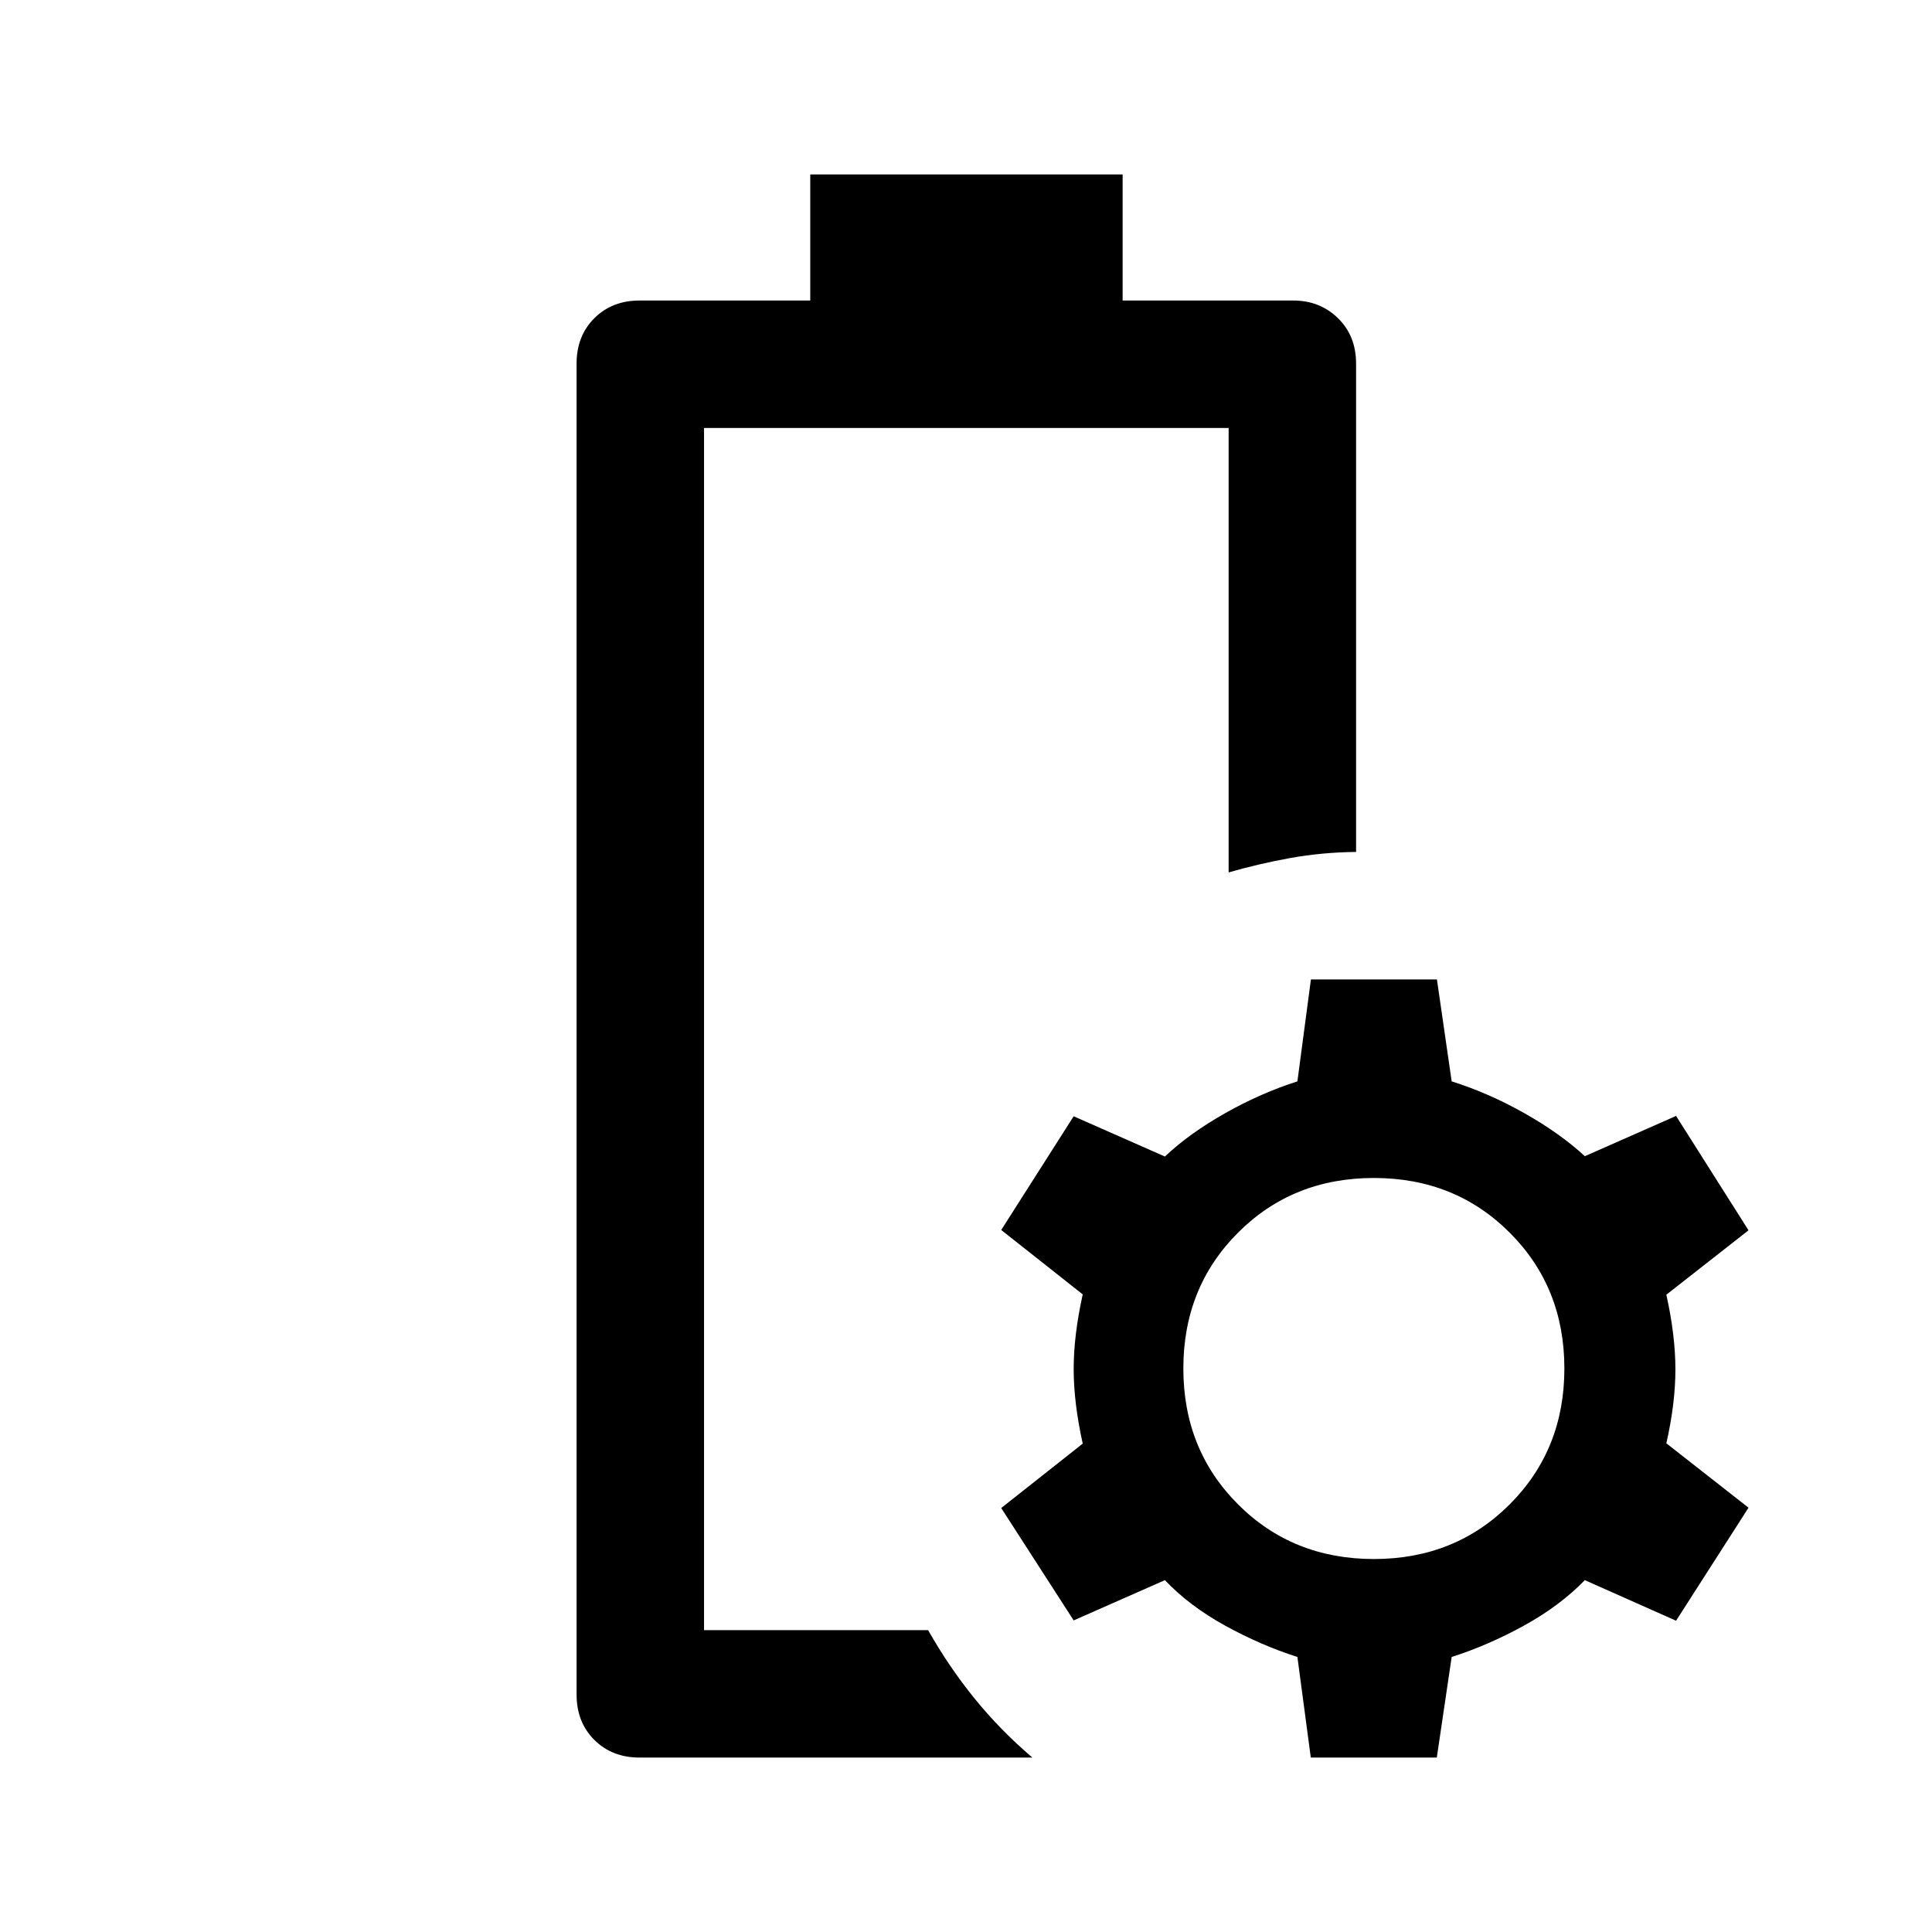 <svg xmlns="http://www.w3.org/2000/svg" height="40" viewBox="0 -960 960 960" width="40"><path d="M349.83-150Zm-32 63.33q-13.72 0-22.53-8.8-8.8-8.8-8.8-22.53v-661.33q0-13.73 8.8-22.53 8.81-8.81 22.53-8.81h84.78v-62.66h155.22v62.66h84.77q13.29 0 22.26 8.81 8.97 8.8 8.97 22.53v242.66q-16.83.17-32.58 3-15.75 2.84-30.75 7.17v-220.83H349.83V-150h111.34q10.32 18.23 23.1 34 12.78 15.76 28.73 29.33H317.83Zm333.5 0-6.66-50q-18.09-5.76-35.88-15.55Q591-162 578.83-174.83l-45.33 20-36-55.84 40.5-32q-4.5-20.33-4.5-37.08t4.5-37.08l-40.5-32 36-56.5 45.33 20q12.17-11.5 29.96-21.54t35.88-15.8l6.72-50.66H714l7.33 50.66Q739.42-417 757.21-407q17.79 10 30.29 21.5l45.33-20 36 56.83-40.83 32q4.5 20.34 4.5 37.13 0 16.79-4.5 36.71l40.83 32-36 56.16-45.33-20.16Q775-162 757.21-152.22q-17.79 9.79-35.88 15.55l-7.39 50h-62.61Zm31.34-98.66q40.33 0 67.5-27.17 27.16-27.17 27.16-67.5t-27.16-67.5q-27.17-27.17-67.5-27.17-40.34 0-67.5 27.17Q588-320.33 588-280t27.17 67.5q27.16 27.17 67.5 27.17Z"/></svg>